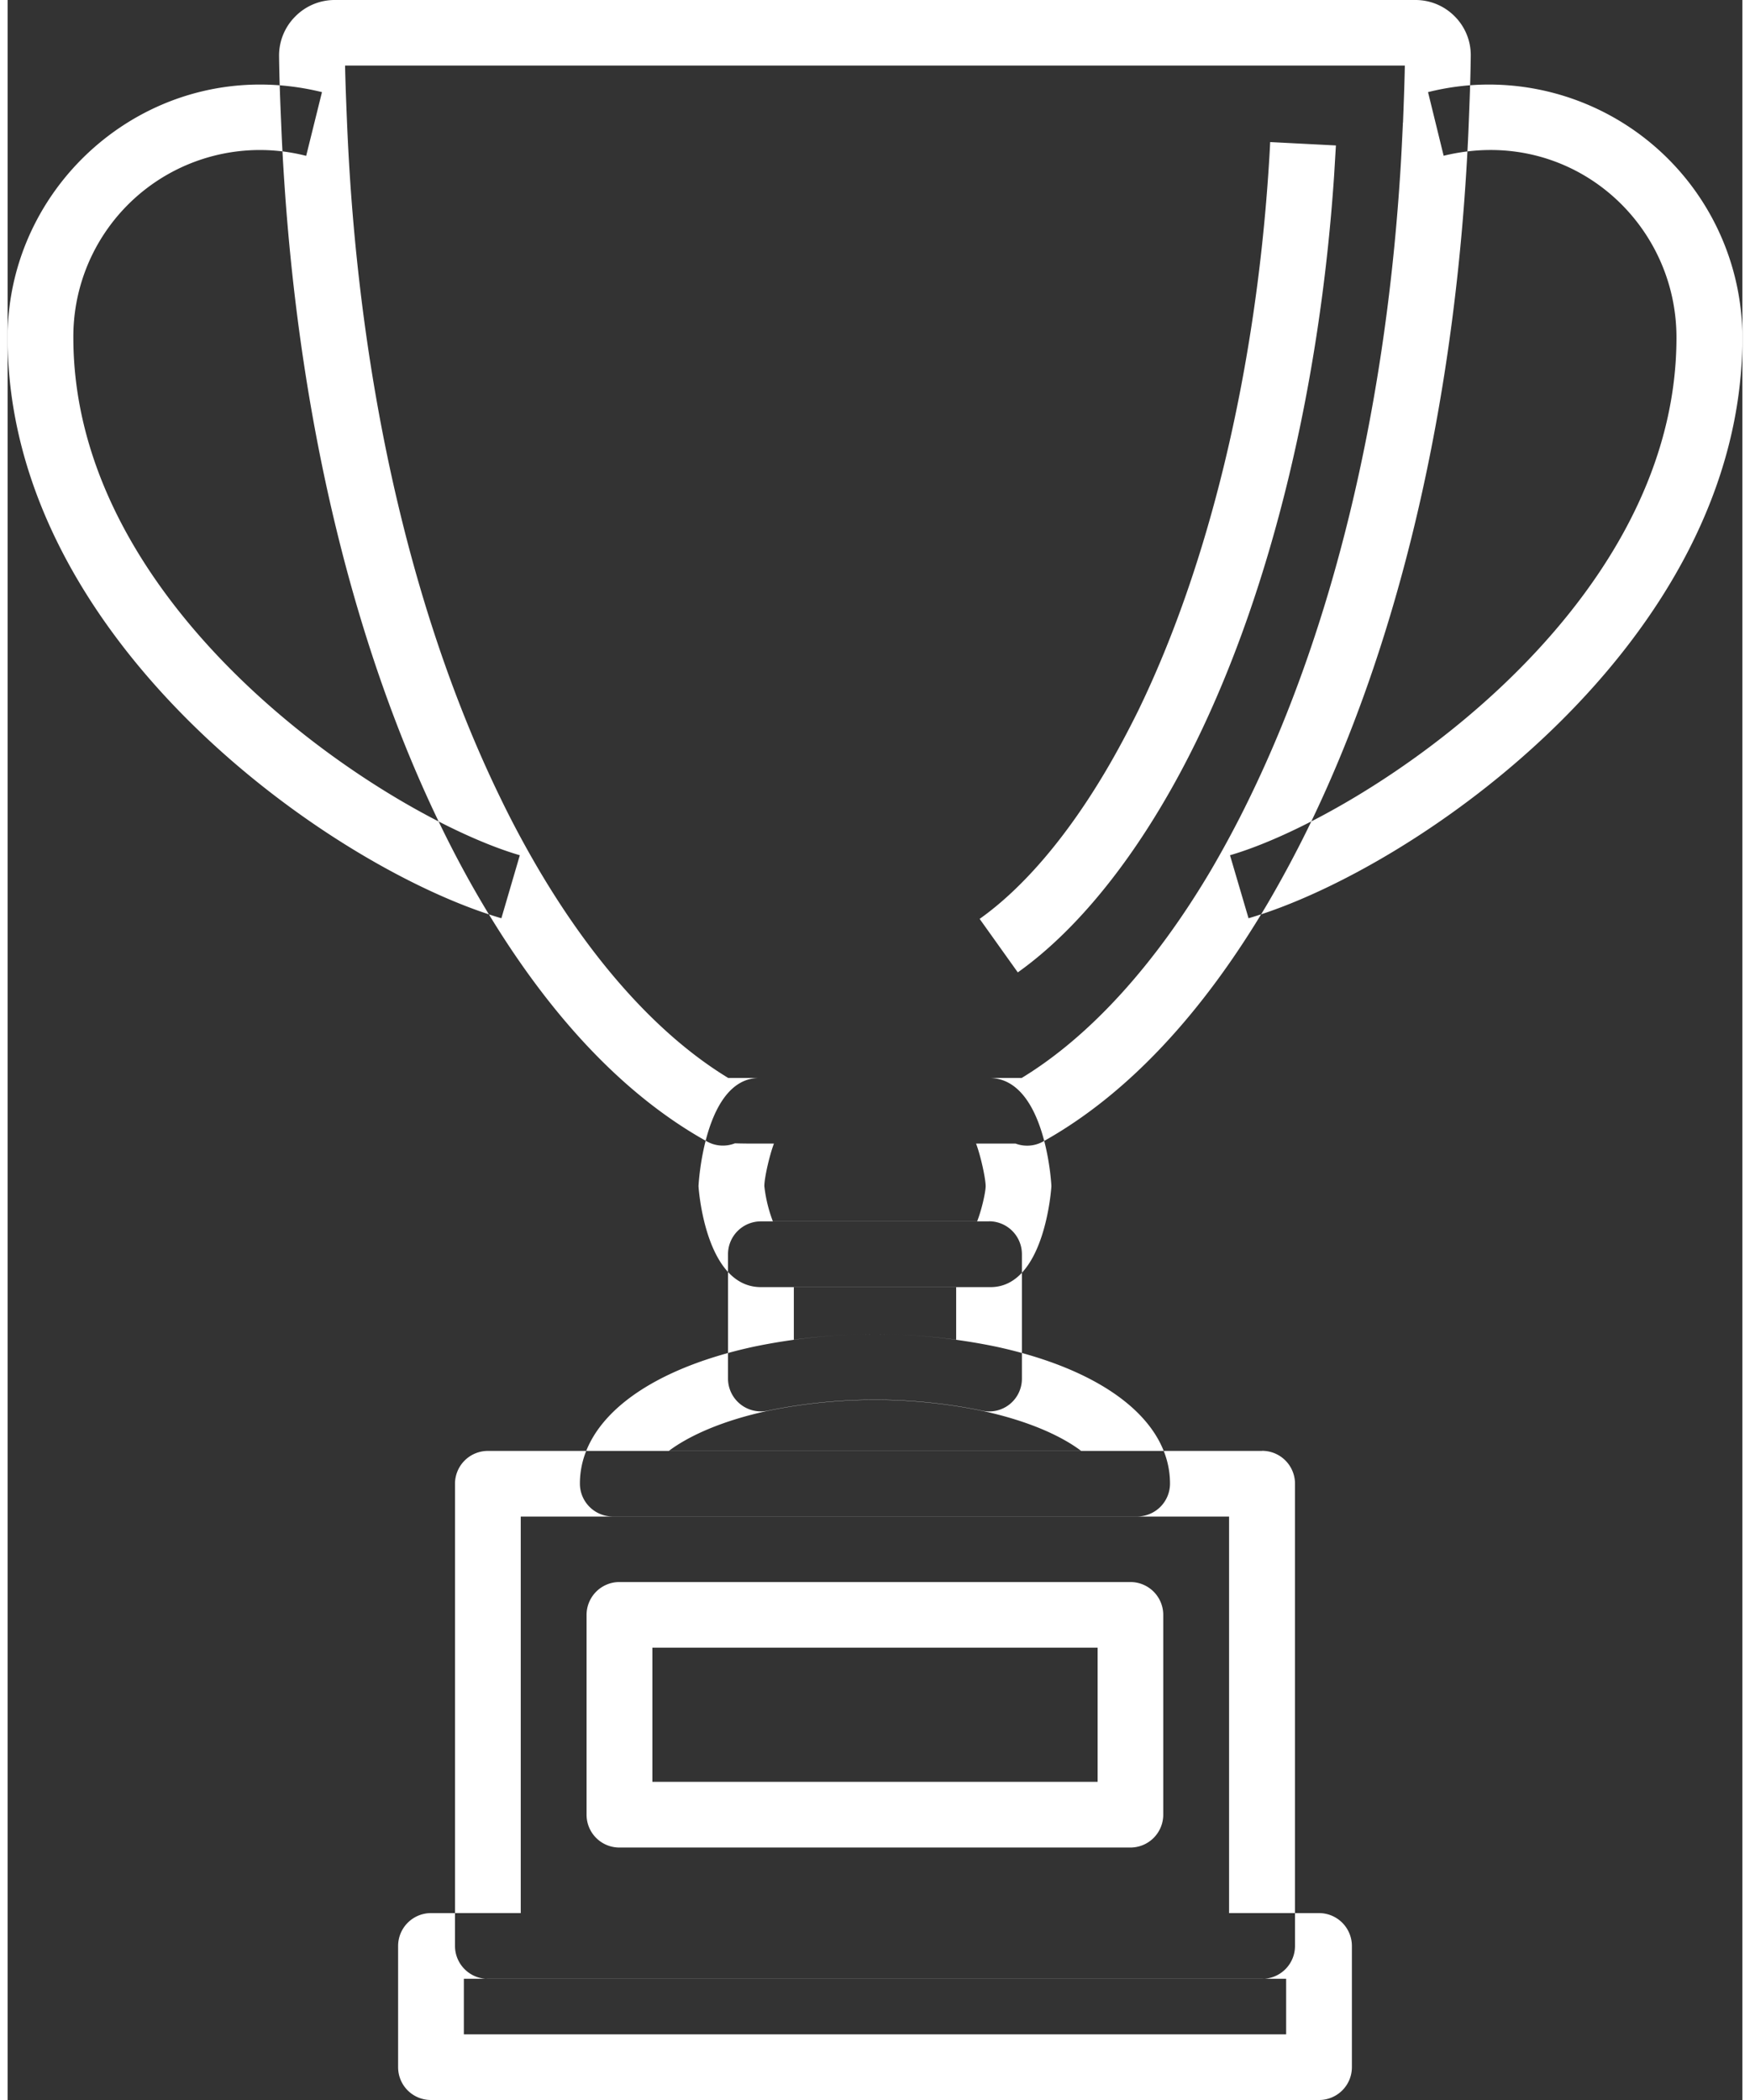 <svg width="20" height="24" xmlns="http://www.w3.org/2000/svg" xmlns:xlink="http://www.w3.org/1999/xlink" xmlns:svgjs="http://svgjs.com/svgjs" viewBox="0.087 0 19.826 24" fill="#fff"><rect x="0.087" y="0" width="19.826" height="24" fill="#333333" stroke="none"/><svg xmlns="http://www.w3.org/2000/svg" width="20" height="24" viewBox="2 2 19 23"><path paint-order="stroke fill markers" fill-rule="evenodd" d="M18.22 2.926c-.216 0-.44.027-.663.083l.171.697c1.363-.333 2.55.7 2.55 1.991 0 3.023-3.45 5.25-4.89 5.67l.203.69C17.418 11.524 21 9.035 21 5.697a2.778 2.778 0 0 0-2.78-2.771zM2.72 5.697a2.043 2.043 0 0 1 2.55-1.99l.173-.698C3.64 2.567 2 3.952 2 5.697c0 3.339 3.581 5.827 5.408 6.36l.202-.69c-1.439-.42-4.89-2.647-4.89-5.67zm10.03 9.68h-2.5a.36.36 0 0 0-.36.36V17.1a.36.36 0 0 0 .436.35 5.805 5.805 0 0 1 2.347 0 .358.358 0 0 0 .436-.35v-1.364a.36.36 0 0 0-.36-.36zm-.361 1.296a6.643 6.643 0 0 0-1.778 0v-.577h1.778v.577zm3.974 6.28H6.637a.36.36 0 0 0-.36.36v1.327c0 .2.16.36.36.36h9.726c.199 0 .36-.16.36-.36v-1.327a.36.36 0 0 0-.36-.36zm-.36 1.328H6.997v-.609h9.006v.609zm-.264-6.39H7.26a.36.36 0 0 0-.36.359v5.063c0 .198.161.36.36.36h8.48a.36.36 0 0 0 .36-.36V18.25a.36.36 0 0 0-.36-.36zm-.36 5.062H7.62V18.61h7.758v4.344zm-1.08-3.626H8.701a.36.36 0 0 0-.36.36v2.188c0 .199.16.36.36.36h5.596a.36.36 0 0 0 .36-.36v-2.188a.36.36 0 0 0-.36-.36zm-.361 2.188H9.062v-1.469h4.876v1.47zM17.85 2.18a.603.603 0 0 0-.433-.18H5.582a.605.605 0 0 0-.431.18.605.605 0 0 0-.178.432c.003.245.012.486.024.76.009.221.021.44.036.658.18 2.662.774 5.094 1.72 7.034.139.285.289.565.446.83.722 1.222 1.549 2.1 2.459 2.607a.36.36 0 0 0 .308.021c.084.003.178.003.284.003h2.79a.36.36 0 0 0 .302-.023c.91-.508 1.737-1.385 2.459-2.608.155-.265.305-.544.445-.83.946-1.94 1.54-4.373 1.72-7.033.015-.218.027-.437.036-.66.01-.251.02-.503.023-.757a.601.601 0 0 0-.175-.434zm-.568 1.162c-.01.216-.02.428-.035.64-.173 2.57-.743 4.91-1.65 6.768-.13.268-.271.53-.417.78-.615 1.04-1.33 1.824-2.073 2.276H10.25h-.358c-.743-.452-1.457-1.236-2.072-2.277-.147-.25-.288-.511-.418-.78-.906-1.857-1.476-4.197-1.65-6.767a26.367 26.367 0 0 1-.036-.672c-.008-.197-.016-.393-.02-.592h11.607c-.004.21-.012.417-.02.624zm-1.454.214c-.005.113-.012.22-.019.325-.15 2.226-.658 4.325-1.43 5.91-.109.22-.226.44-.35.65-.427.723-.905 1.284-1.383 1.623l.418.586c.56-.398 1.108-1.036 1.586-1.845.134-.226.26-.462.376-.7.812-1.666 1.345-3.86 1.502-6.177l.02-.335-.72-.037zm-3.079 10.25h-2.515c-.606 0-.667 1.173-.667 1.185 0 .011.071 1.106.683 1.106h2.516c.596 0 .666-1.095.666-1.106 0-.012-.06-1.185-.683-1.185zm-.131 1.572h-2.236a1.564 1.564 0 0 1-.094-.387c0-.087.053-.327.105-.466h2.214c.052.139.104.38.105.466-.001.073-.047.27-.094.387zm.207 1.371a6.532 6.532 0 0 0-2.65 0c-1.194.258-1.907.819-1.907 1.5 0 .199.161.36.36.36h5.743a.36.36 0 0 0 .36-.36c0-.682-.712-1.242-1.906-1.5zM9.243 17.89c.223-.167.588-.331 1.083-.438a5.803 5.803 0 0 1 2.347 0c.496.107.861.27 1.084.438H9.243z"/></svg></svg>